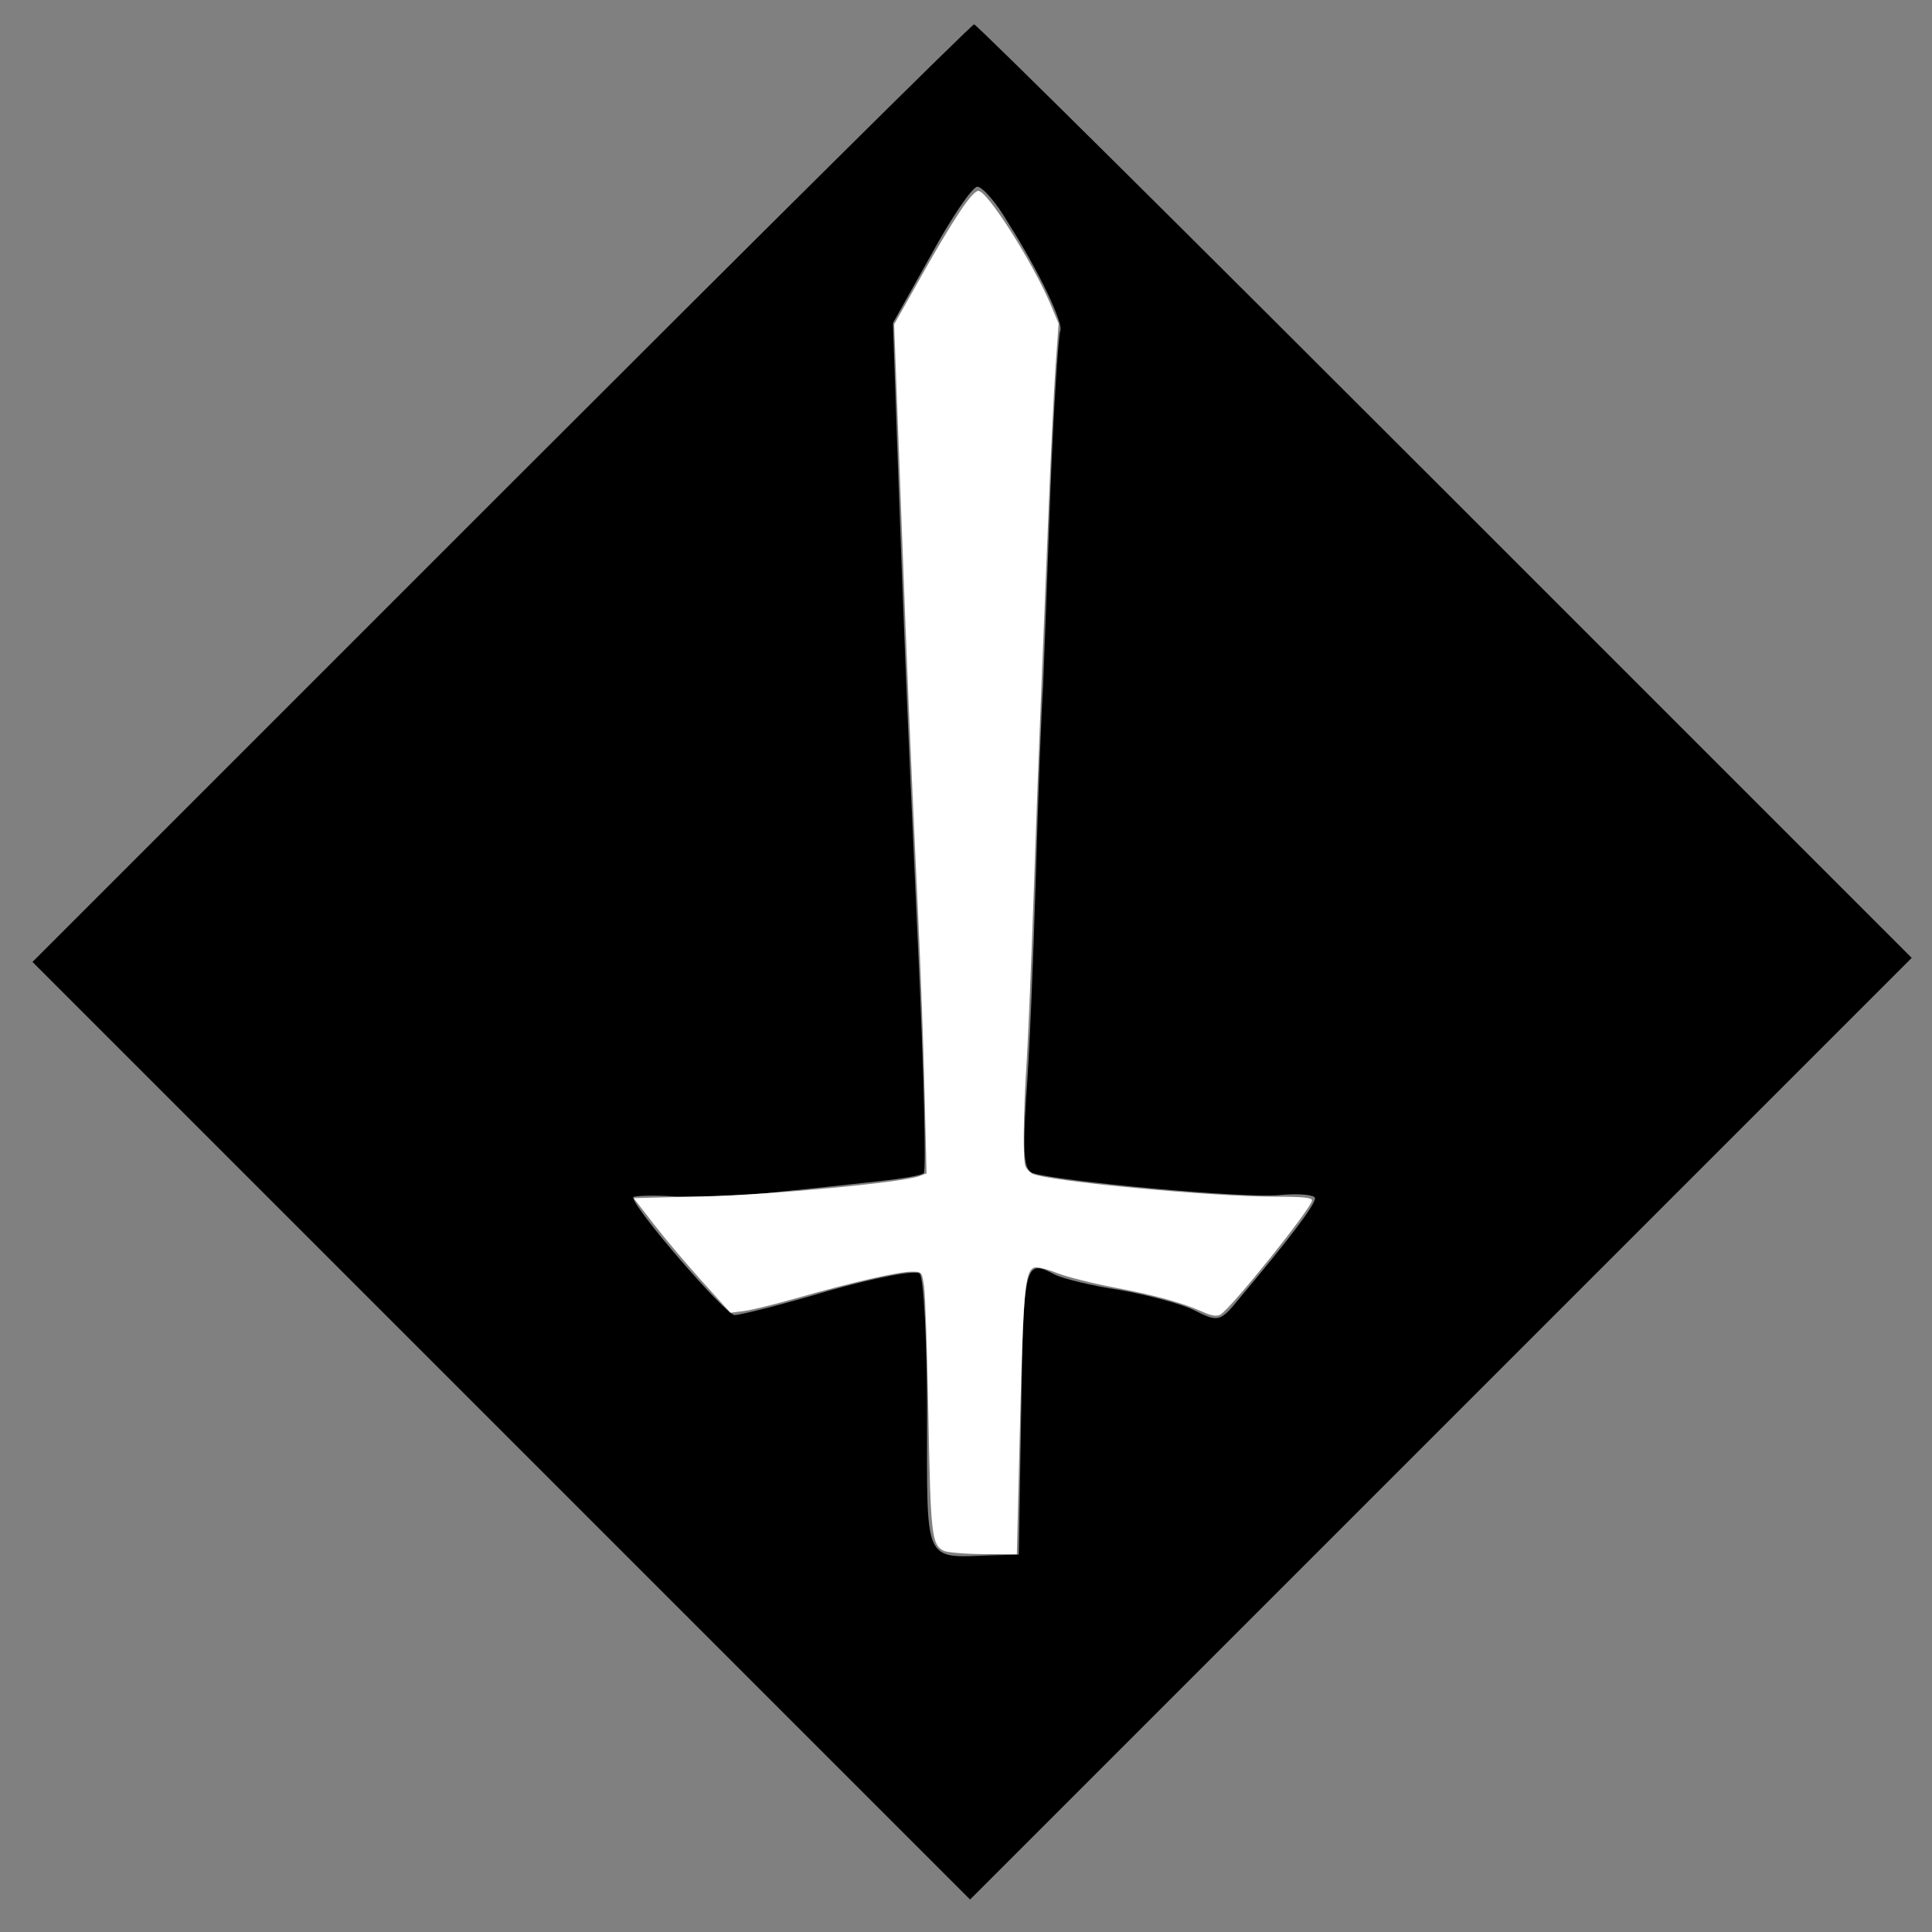 <?xml version="1.0" encoding="UTF-8" standalone="no"?>
<svg
   xmlns:dc="http://purl.org/dc/elements/1.1/"
   xmlns:cc="http://creativecommons.org/ns#"
   xmlns:rdf="http://www.w3.org/1999/02/22-rdf-syntax-ns#"
   xmlns:svg="http://www.w3.org/2000/svg"
   xmlns="http://www.w3.org/2000/svg"
   xmlns:sodipodi="http://sodipodi.sourceforge.net/DTD/sodipodi-0.dtd"
   xmlns:inkscape="http://www.inkscape.org/namespaces/inkscape"
   version="1.0"
   width="238pt"
   height="238pt"
   viewBox="0 0 238 238"
   preserveAspectRatio="xMidYMid meet"
   id="svg1093"
   sodipodi:docname="valerensup.svg"
   inkscape:version="1.0.1 (3bc2e813f5, 2020-09-07)">
  <rect x="0" y="0" width="238" height="238" fill="#808080" stroke="none"/>
  <defs
     id="defs1097" />
  <sodipodi:namedview
     pagecolor="#ffffff"
     bordercolor="#666666"
     borderopacity="1"
     objecttolerance="10"
     gridtolerance="10"
     guidetolerance="10"
     inkscape:pageopacity="0"
     inkscape:pageshadow="2"
     inkscape:window-width="1600"
     inkscape:window-height="837"
     id="namedview1095"
     showgrid="false"
     inkscape:zoom="2.1113445"
     inkscape:cx="158.66667"
     inkscape:cy="158.66667"
     inkscape:window-x="-8"
     inkscape:window-y="-8"
     inkscape:window-maximized="1"
     inkscape:current-layer="svg1093" />
  <g
     transform="translate(0,238) scale(0.1,-0.1)"
     fill="#000000"
     stroke="none"
     id="g1091">
    <path
       d="M617 1772 l-577 -577 578 -578 577 -577 580 580 580 580 -575 575 c-316 316 -577 575 -580 575 -3 0 -265 -260 -583 -578z m624 335 c40 -63 70 -127 65 -135 -2 -4 -8 -93 -12 -197 -4 -105 -8 -212 -9 -240 -2 -27 -6 -133 -9 -235 -3 -102 -8 -224 -12 -273 -4 -67 -3 -88 8 -92 29 -10 266 -32 306 -27 23 2 42 0 42 -4 0 -9 -35 -54 -92 -122 -25 -31 -27 -31 -57 -16 -16 8 -58 19 -92 25 -34 5 -70 14 -80 19 -37 20 -38 13 -41 -168 l-3 -177 -35 -1 c-83 -3 -78 -12 -78 173 0 91 -4 169 -9 174 -5 5 -55 -5 -112 -21 -57 -17 -109 -30 -116 -30 -11 0 -125 132 -125 145 0 2 24 3 54 1 29 -1 86 1 127 6 41 4 96 10 123 13 27 3 52 7 54 10 3 3 0 127 -7 277 -15 321 -19 433 -26 627 l-5 143 47 84 c25 46 51 84 57 84 6 0 23 -19 37 -43z"
       id="path1089" />
  </g>
  <path
     style="fill:#ffffff;stroke-width:0.474"
     d="m 155.021,254.721 c -1.98,-0.957 -2.163,-2.555 -2.53,-22.167 -0.192,-10.29 -0.508,-19.827 -0.701,-21.195 -0.349,-2.478 -0.356,-2.487 -2.066,-2.482 -2.193,0.005 -9.773,1.741 -18.529,4.243 -3.777,1.079 -7.846,2.083 -9.043,2.23 l -2.175,0.268 -4.65,-5.149 c -2.557,-2.832 -6.133,-7.067 -7.946,-9.411 l -3.297,-4.263 11.543,-0.286 c 11.307,-0.28 32.657,-2.29 35.397,-3.332 l 1.163,-0.442 -0.316,-13.126 c -0.174,-7.219 -0.633,-19.947 -1.021,-28.282 -1.417,-30.46 -1.694,-37.032 -2.83,-67.256 l -1.157,-30.786 4.536,-8.052 c 5.223,-9.271 8.153,-13.665 9.252,-13.876 1.364,-0.263 9.015,11.749 11.966,18.786 l 1.264,3.015 -0.499,6.932 c -0.275,3.812 -0.818,15.031 -1.207,24.93 -0.389,9.899 -0.924,23.113 -1.189,29.365 -0.265,6.252 -0.803,20.745 -1.196,32.207 -0.393,11.462 -0.925,24.14 -1.182,28.173 -0.531,8.325 -0.607,15.67 -0.175,16.796 0.161,0.419 0.678,0.969 1.149,1.221 2.248,1.203 29.382,3.778 39.814,3.778 4.589,0 6.107,0.148 6.107,0.595 0,1.196 -13.386,17.876 -15.069,18.777 -0.601,0.322 -1.432,0.191 -2.865,-0.451 -3.372,-1.51 -7.818,-2.733 -14.641,-4.029 -3.575,-0.679 -7.805,-1.754 -9.4,-2.388 -1.595,-0.634 -3.243,-1.022 -3.661,-0.861 -1.51,0.58 -1.799,3.735 -2.323,25.419 l -0.524,21.669 -5.479,-0.032 c -3.013,-0.018 -5.947,-0.258 -6.519,-0.535 z"
     id="path1099"
     transform="scale(0.75)" />
</svg>
